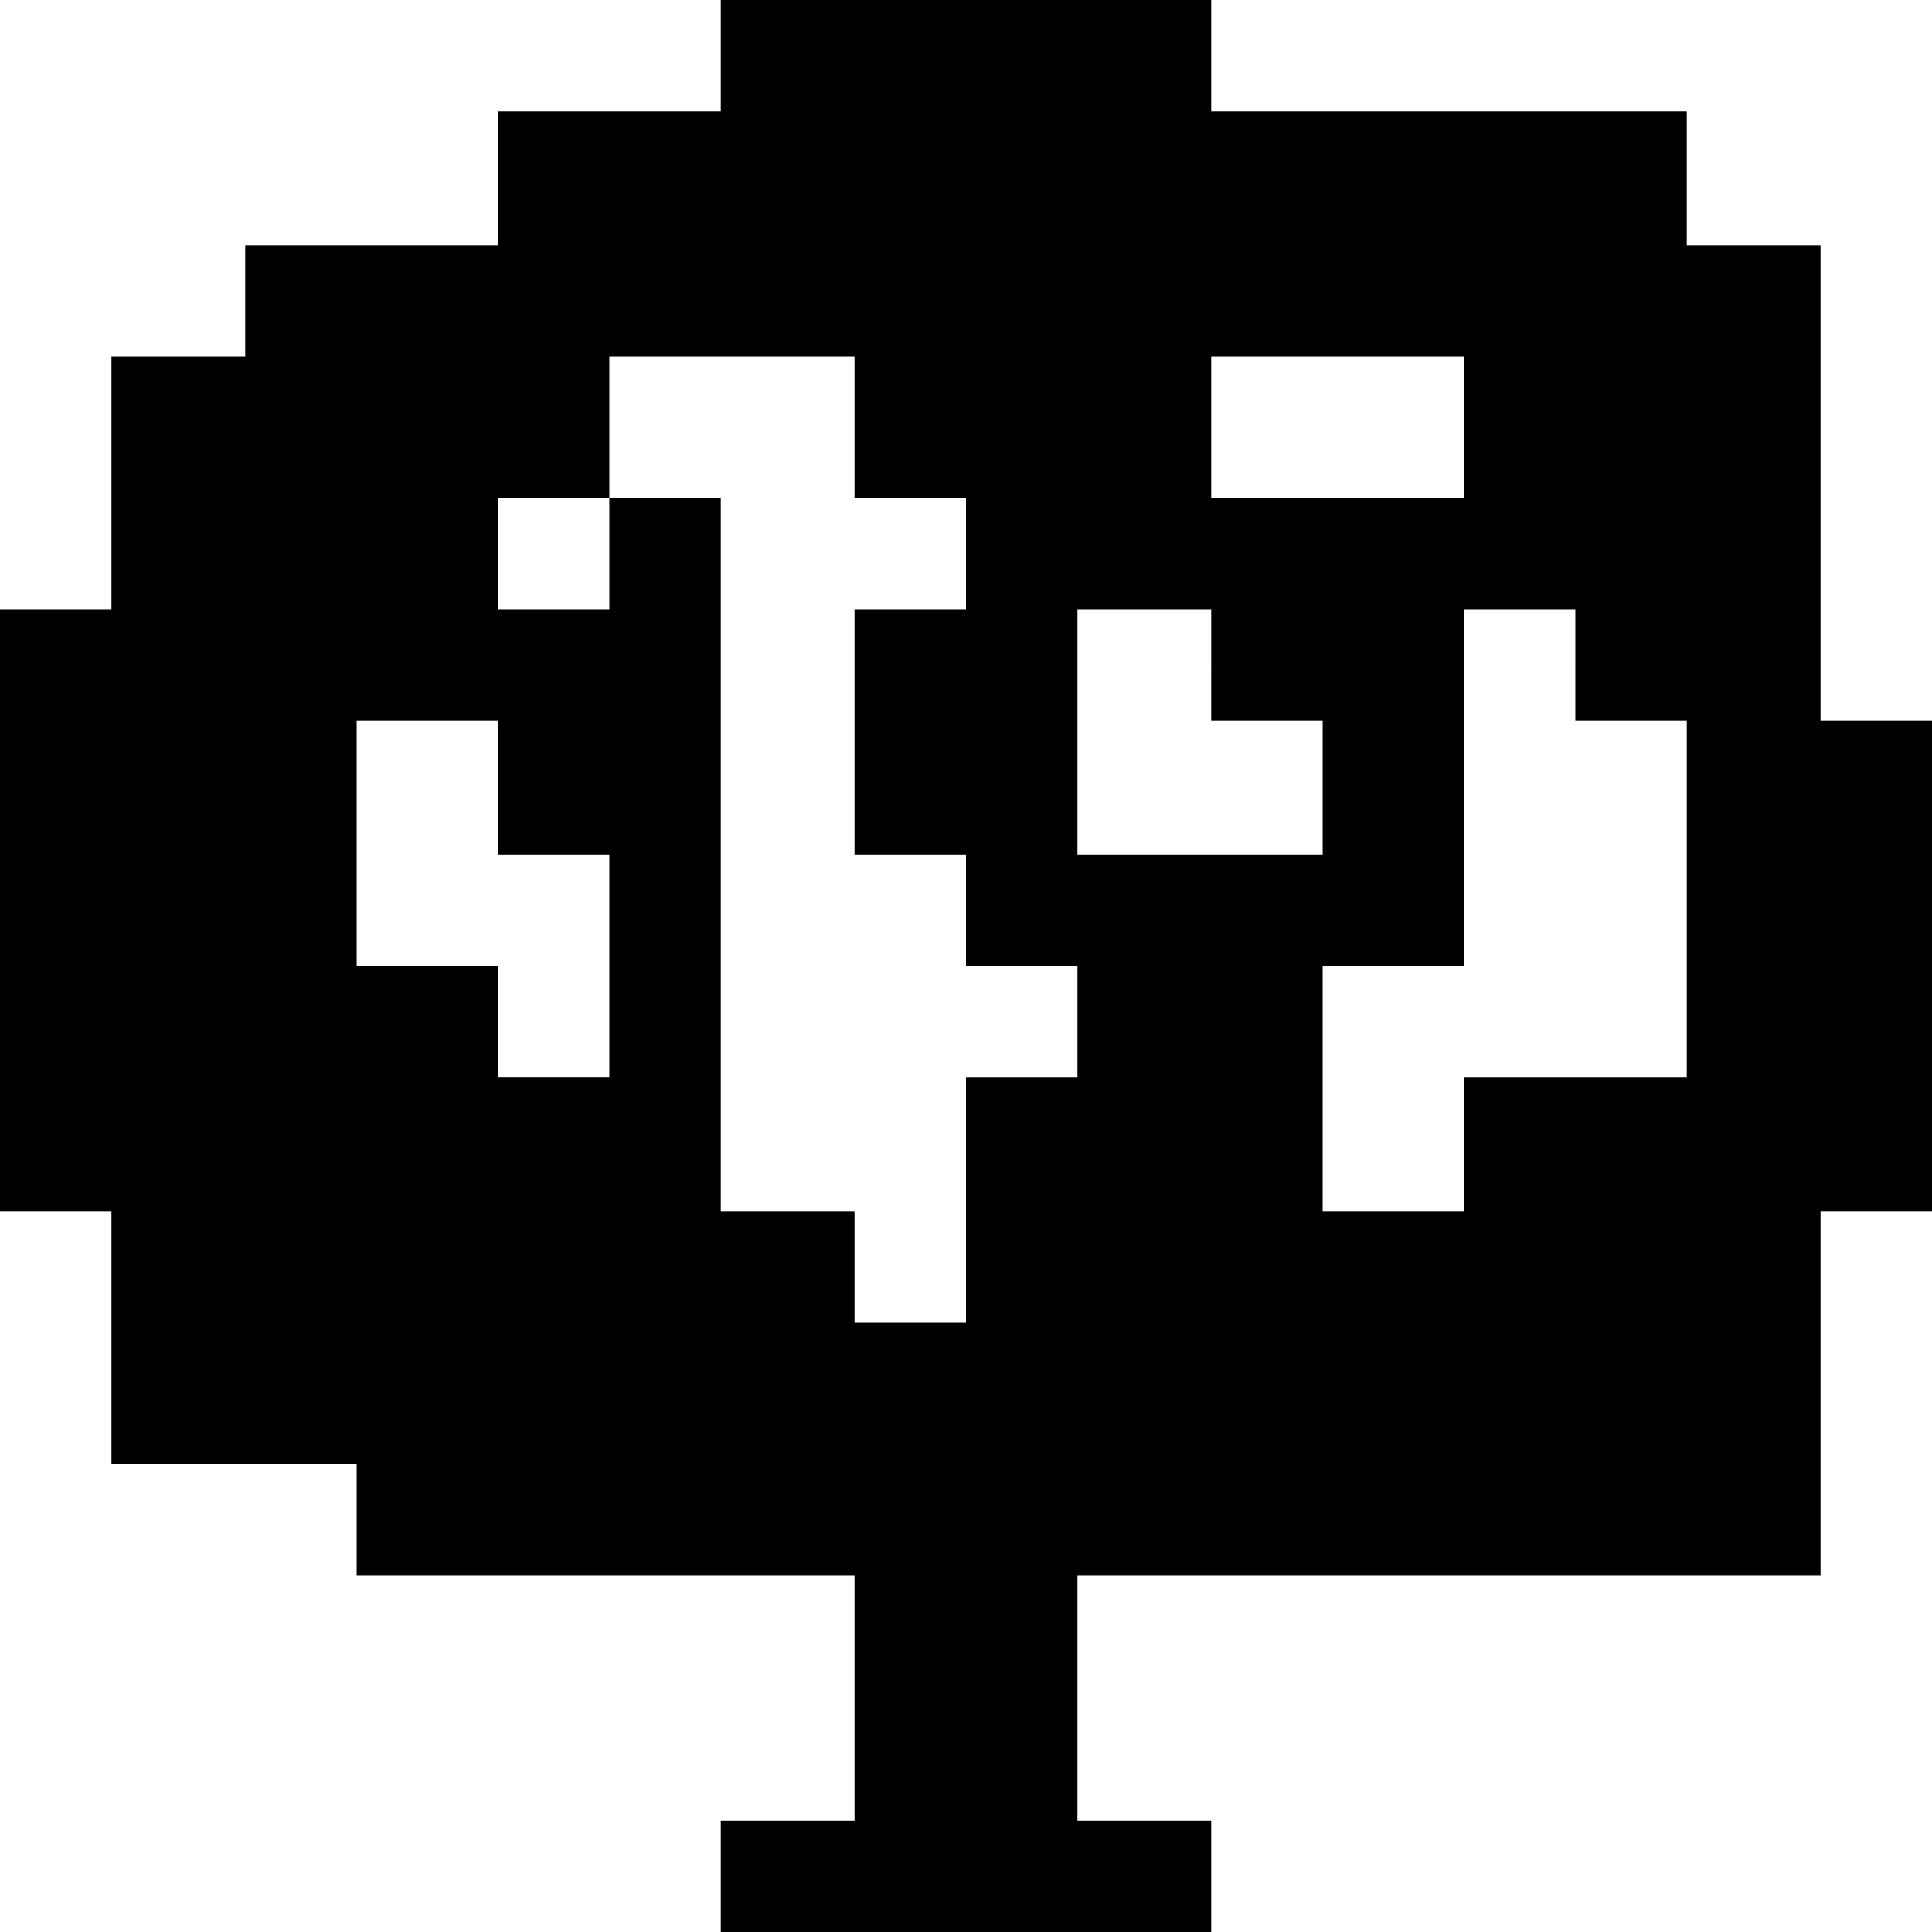 <?xml version="1.0" standalone="no"?>
<!DOCTYPE svg PUBLIC "-//W3C//DTD SVG 20010904//EN"
 "http://www.w3.org/TR/2001/REC-SVG-20010904/DTD/svg10.dtd">
<svg version="1.0" xmlns="http://www.w3.org/2000/svg"
 width="260pt" height="260pt" viewBox="0 0 260 260"
 preserveAspectRatio="xMidYMid meet">
<g transform="translate(0,260) scale(0.1,-0.1)"
fill="#000000" stroke="none">
<path d="M970 2525 l0 -75 -150 0 -150 0 0 -90 0 -90 -170 0 -170 0 0 -75 0
-75 -90 0 -90 0 0 -170 0 -170 -75 0 -75 0 0 -405 0 -405 75 0 75 0 0 -170 0
-170 165 0 165 0 0 -75 0 -75 335 0 335 0 0 -165 0 -165 -90 0 -90 0 0 -75 0
-75 330 0 330 0 0 75 0 75 -90 0 -90 0 0 165 0 165 500 0 500 0 0 245 0 245
75 0 75 0 0 330 0 330 -75 0 -75 0 0 320 0 320 -90 0 -90 0 0 90 0 90 -320 0
-320 0 0 75 0 75 -330 0 -330 0 0 -75z m180 -500 l0 -95 75 0 75 0 0 -75 0
-75 -75 0 -75 0 0 -165 0 -165 75 0 75 0 0 -75 0 -75 75 0 75 0 0 -75 0 -75
-75 0 -75 0 0 -165 0 -165 -75 0 -75 0 0 75 0 75 -90 0 -90 0 0 480 0 480 -75
0 -75 0 0 -75 0 -75 -75 0 -75 0 0 75 0 75 75 0 75 0 0 95 0 95 165 0 165 0 0
-95z m820 0 l0 -95 -170 0 -170 0 0 95 0 95 170 0 170 0 0 -95z m-340 -320 l0
-75 75 0 75 0 0 -90 0 -90 -165 0 -165 0 0 165 0 165 90 0 90 0 0 -75z m490 0
l0 -75 75 0 75 0 0 -240 0 -240 -150 0 -150 0 0 -90 0 -90 -95 0 -95 0 0 165
0 165 95 0 95 0 0 240 0 240 75 0 75 0 0 -75z m-1450 -165 l0 -90 75 0 75 0 0
-150 0 -150 -75 0 -75 0 0 75 0 75 -95 0 -95 0 0 165 0 165 95 0 95 0 0 -90z"/>
</g>
</svg>
